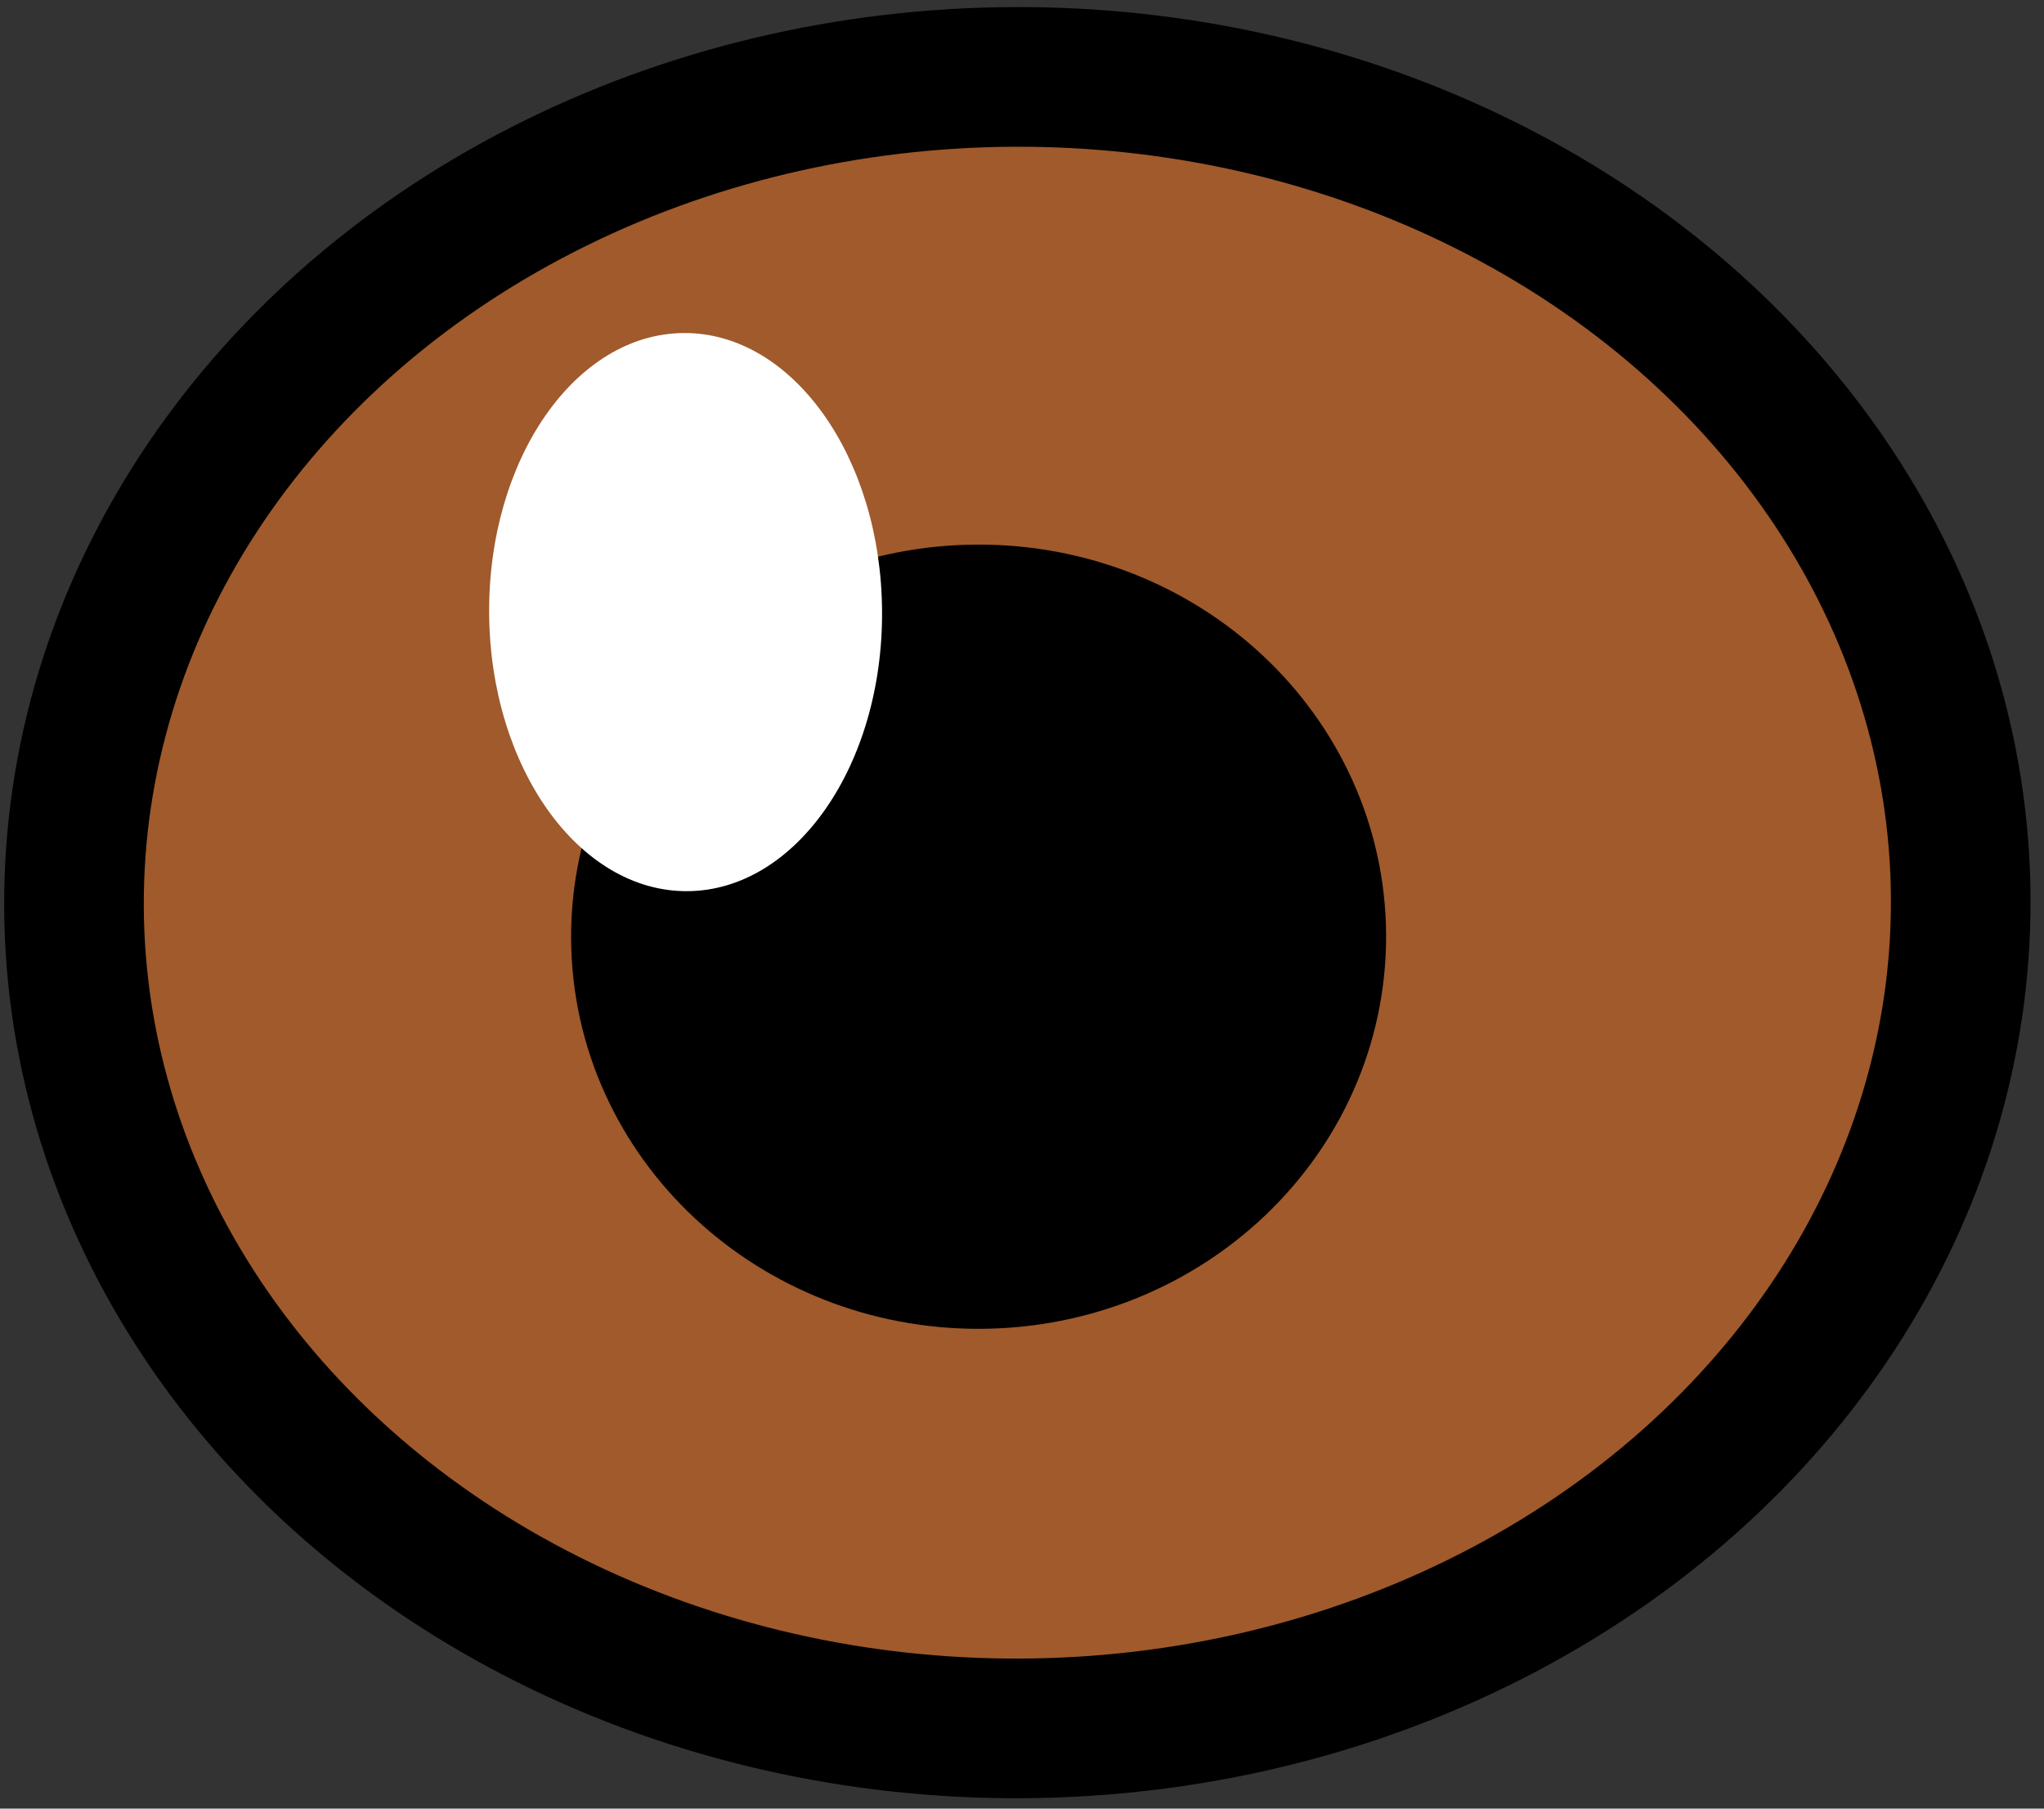 <?xml version="1.0" encoding="UTF-8"?>
<svg width="26px" height="23px" viewBox="0 0 26 23" version="1.1" xmlns="http://www.w3.org/2000/svg" xmlns:xlink="http://www.w3.org/1999/xlink">
    <rect x="0" y="0" width="26" height="23" fill="#333333" stroke="none"/>
    <!-- Generator: Sketch 56.3 (81716) - https://sketch.com -->
    <title>g11493</title>
    <desc>Created with Sketch.</desc>
    <g id="Page-1" stroke="none" stroke-width="1" fill="none" fill-rule="evenodd">
        <g id="1526766055" transform="translate(-20051, -166)" fill-rule="nonzero">
            <g id="g11493" transform="translate(20050.734, 166.622)">
                <ellipse id="ellipse11495" stroke="#000000" stroke-width="1.776" fill="#A05A2C" stroke-linecap="round" stroke-linejoin="round" transform="translate(13.207, 10.857) scale(-1, 1) rotate(0.255) translate(-13.207, -10.857) " cx="13.207" cy="10.857" rx="12" ry="10.501"></ellipse>
                <ellipse id="ellipse11497" stroke="#000000" stroke-width="3.553" fill="#000000" stroke-linecap="round" stroke-linejoin="round" transform="translate(12.714, 11.29) scale(-1, 1) rotate(0.255) translate(-12.714, -11.29) " cx="12.714" cy="11.29" rx="3.407" ry="3.21"></ellipse>
                <ellipse id="ellipse11499" fill="#FFFFFF" transform="translate(8.987, 7.162) scale(-1, 1) rotate(0.4) translate(-8.987, -7.162) " cx="8.987" cy="7.162" rx="2.499" ry="3.549"></ellipse>
            </g>
        </g>
    </g>
</svg>